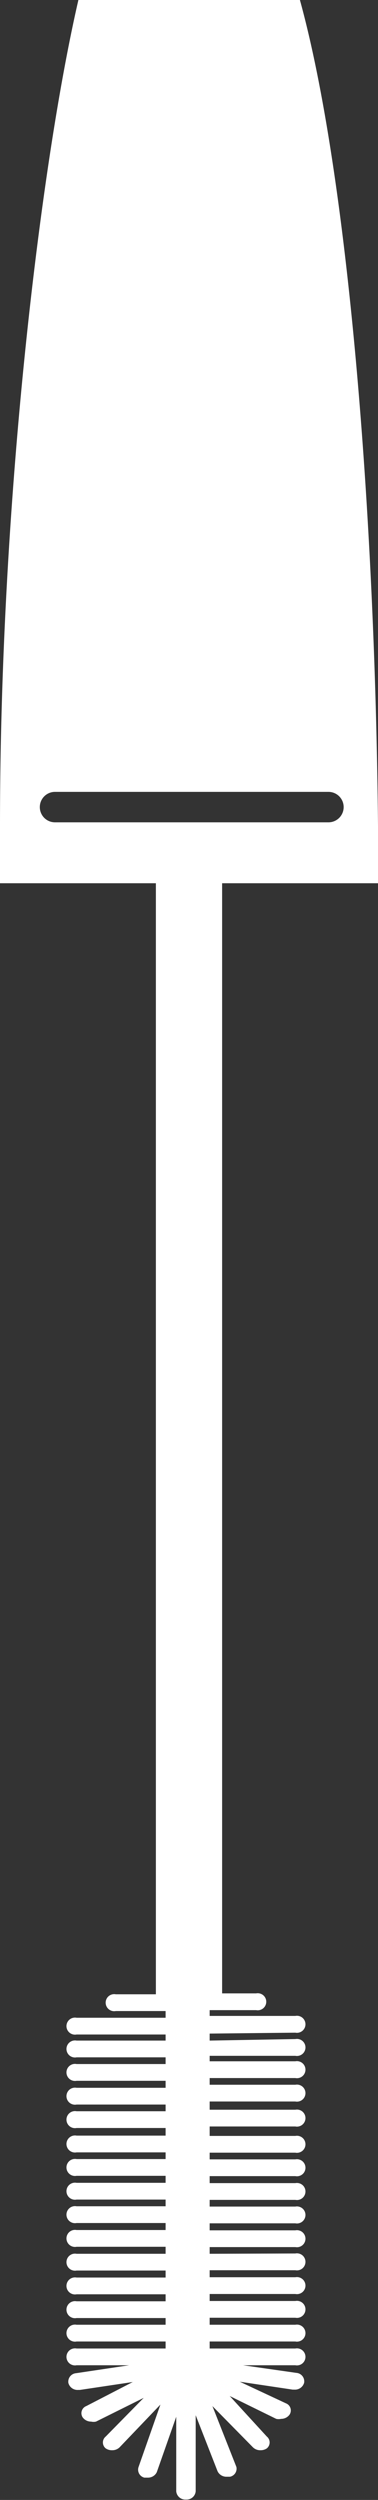 <svg xmlns="http://www.w3.org/2000/svg" viewBox="0 0 12.44 82.082"><rect x="0" y="0" width="12.44" height="82.082" fill="#333333" stroke="none"/><title>Depositphotos_87521474_24_ic</title><g data-name="Layer 2"><path d="M9.72 66.74a.28.28 0 1 0 0-.55H6.9V66h1.53a.28.28 0 1 0 0-.55H7.31V29h5.13v-1.88c-.1-10.44-1-21.43-2.57-27.12H2.58C1.32 5.46 0 16.53 0 27.12V29h5.13v36.48H3.81a.28.28 0 1 0 0 .55h1.64v.22H2.52a.28.28 0 1 0 0 .55h2.93v.2H2.52a.28.28 0 1 0 0 .55h2.93v.22H2.52a.28.28 0 1 0 0 .55h2.93v.23H2.52a.28.28 0 1 0 0 .55h2.93v.22H2.52a.28.28 0 1 0 0 .55h2.93v.25H2.52a.28.28 0 1 0 0 .55h2.93v.22H2.52a.28.28 0 1 0 0 .55h2.93v.23H2.52a.28.28 0 1 0 0 .55h2.93v.22H2.52a.28.28 0 1 0 0 .55h2.93v.23H2.52a.28.28 0 1 0 0 .55h2.93V74H2.52a.28.28 0 1 0 0 .55h2.93v.23H2.52a.28.28 0 1 0 0 .55h2.93v.23H2.52a.28.28 0 1 0 0 .55h2.93v.22H2.52a.28.28 0 1 0 0 .55h2.93v.23H2.52a.28.28 0 1 0 0 .55h1.73l-1.74.26a.28.28 0 0 0-.26.32.31.31 0 0 0 .32.23h.06l1.74-.26-1.53.79a.25.25 0 0 0-.12.37.34.34 0 0 0 .28.14.36.36 0 0 0 .16 0l1.57-.78L3.48 80a.25.25 0 0 0 0 .39.36.36 0 0 0 .21.06.34.34 0 0 0 .25-.1l1.34-1.4L4.56 81a.27.27 0 0 0 .19.35h.11a.32.32 0 0 0 .3-.18l.64-1.82v2.45a.3.3 0 0 0 .32.27.3.3 0 0 0 .32-.27v-2.5l.72 1.84a.32.32 0 0 0 .3.18h.11a.27.27 0 0 0 .21-.32l-.79-2 1.33 1.35a.34.34 0 0 0 .25.1.36.36 0 0 0 .21-.06.25.25 0 0 0 0-.39l-1.22-1.33 1.53.75a.36.36 0 0 0 .16 0 .34.34 0 0 0 .28-.14.25.25 0 0 0-.12-.37l-1.52-.71 1.74.26h.06a.31.31 0 0 0 .32-.23.28.28 0 0 0-.26-.32L8 77.66h1.72a.28.28 0 1 0 0-.55H6.9v-.23h2.82a.28.28 0 1 0 0-.55H6.9v-.23h2.82a.28.28 0 1 0 0-.55H6.9v-.23h2.82a.28.28 0 1 0 0-.55H6.9v-.23h2.82a.28.28 0 1 0 0-.55L6.9 74v-.22h2.82a.28.28 0 1 0 0-.55H6.9V73h2.82a.28.28 0 1 0 0-.55H6.9v-.22h2.82a.28.28 0 1 0 0-.55H6.9v-.23h2.82a.28.28 0 1 0 0-.55H6.9v-.22h2.82a.28.28 0 1 0 0-.55H6.9v-.31h2.82a.28.28 0 1 0 0-.55H6.9V69h2.82a.28.28 0 1 0 0-.55H6.9v-.22h2.82a.28.28 0 1 0 0-.55H6.9v-.18h2.82a.28.28 0 1 0 0-.55L6.9 67v-.23zM1.81 27a.5.5 0 1 1 0-1h9a.5.5 0 0 1 0 1z" fill="#fff" data-name="Ñëîé 2"/></g></svg>